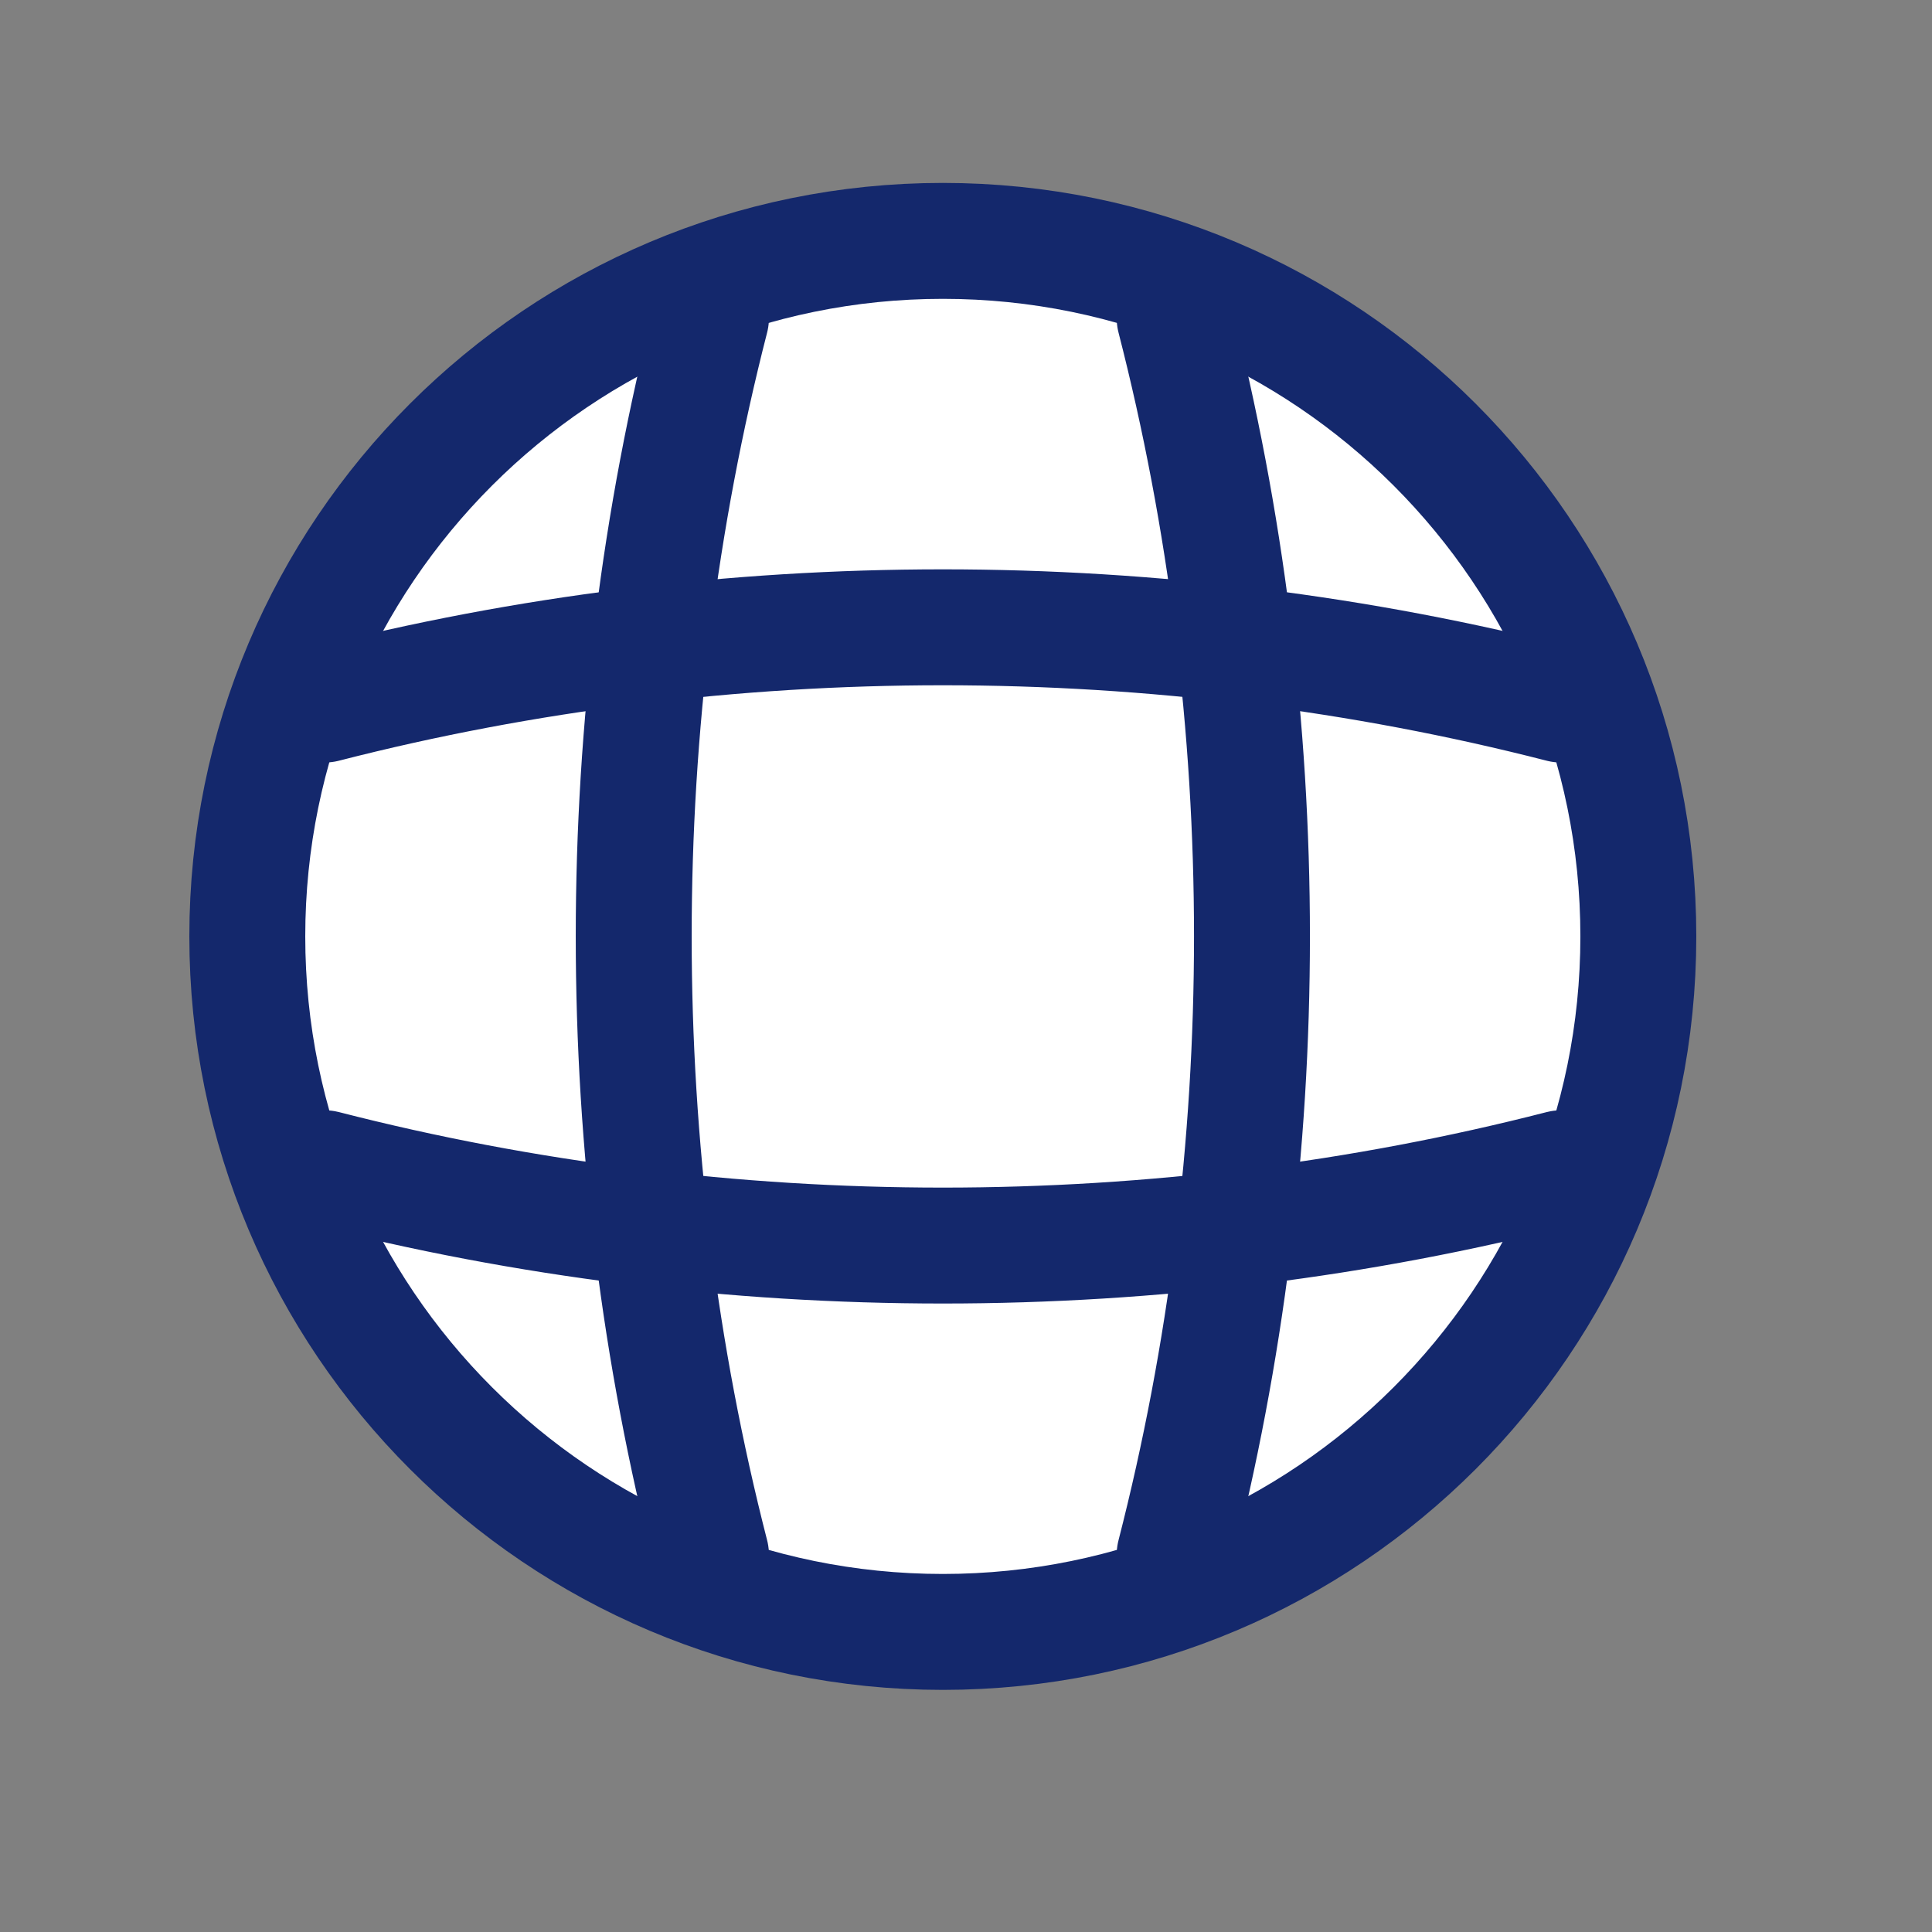 <svg width="25" height="25" viewBox="0 0 25 25" fill="none" xmlns="http://www.w3.org/2000/svg">
<rect x="0" y="0" width="25" height="25" fill="#808080" stroke="none"/>
<g id="vuesax/linear/global">
<g id="vuesax/linear/global_2">
<g id="global">
<path id="Vector" d="M12.2 21.117C17.171 21.117 21.2 17.088 21.2 12.117C21.2 7.147 17.171 3.117 12.2 3.117C7.23 3.117 3.2 7.147 3.2 12.117C3.2 17.088 7.23 21.117 12.2 21.117Z" fill="white" stroke="#14286C" stroke-width="1.5" stroke-linecap="round" stroke-linejoin="round"/>
<path id="Vector_2" d="M8.516 4.117H9.2C7.867 9.308 7.867 14.926 9.2 20.117H8.516" stroke="#14286C" stroke-width="1.5" stroke-linecap="round" stroke-linejoin="round"/>
<path id="Vector_3" d="M15.2 4.117C16.534 9.308 16.534 14.926 15.2 20.117" stroke="#14286C" stroke-width="1.5" stroke-linecap="round" stroke-linejoin="round"/>
<path id="Vector_4" d="M4.2 15.801V15.117C9.391 16.451 15.009 16.451 20.2 15.117V15.801" stroke="#14286C" stroke-width="1.5" stroke-linecap="round" stroke-linejoin="round"/>
<path id="Vector_5" d="M4.2 9.117C9.391 7.784 15.009 7.784 20.2 9.117" stroke="#14286C" stroke-width="1.5" stroke-linecap="round" stroke-linejoin="round"/>
</g>
</g>
</g>
</svg>
